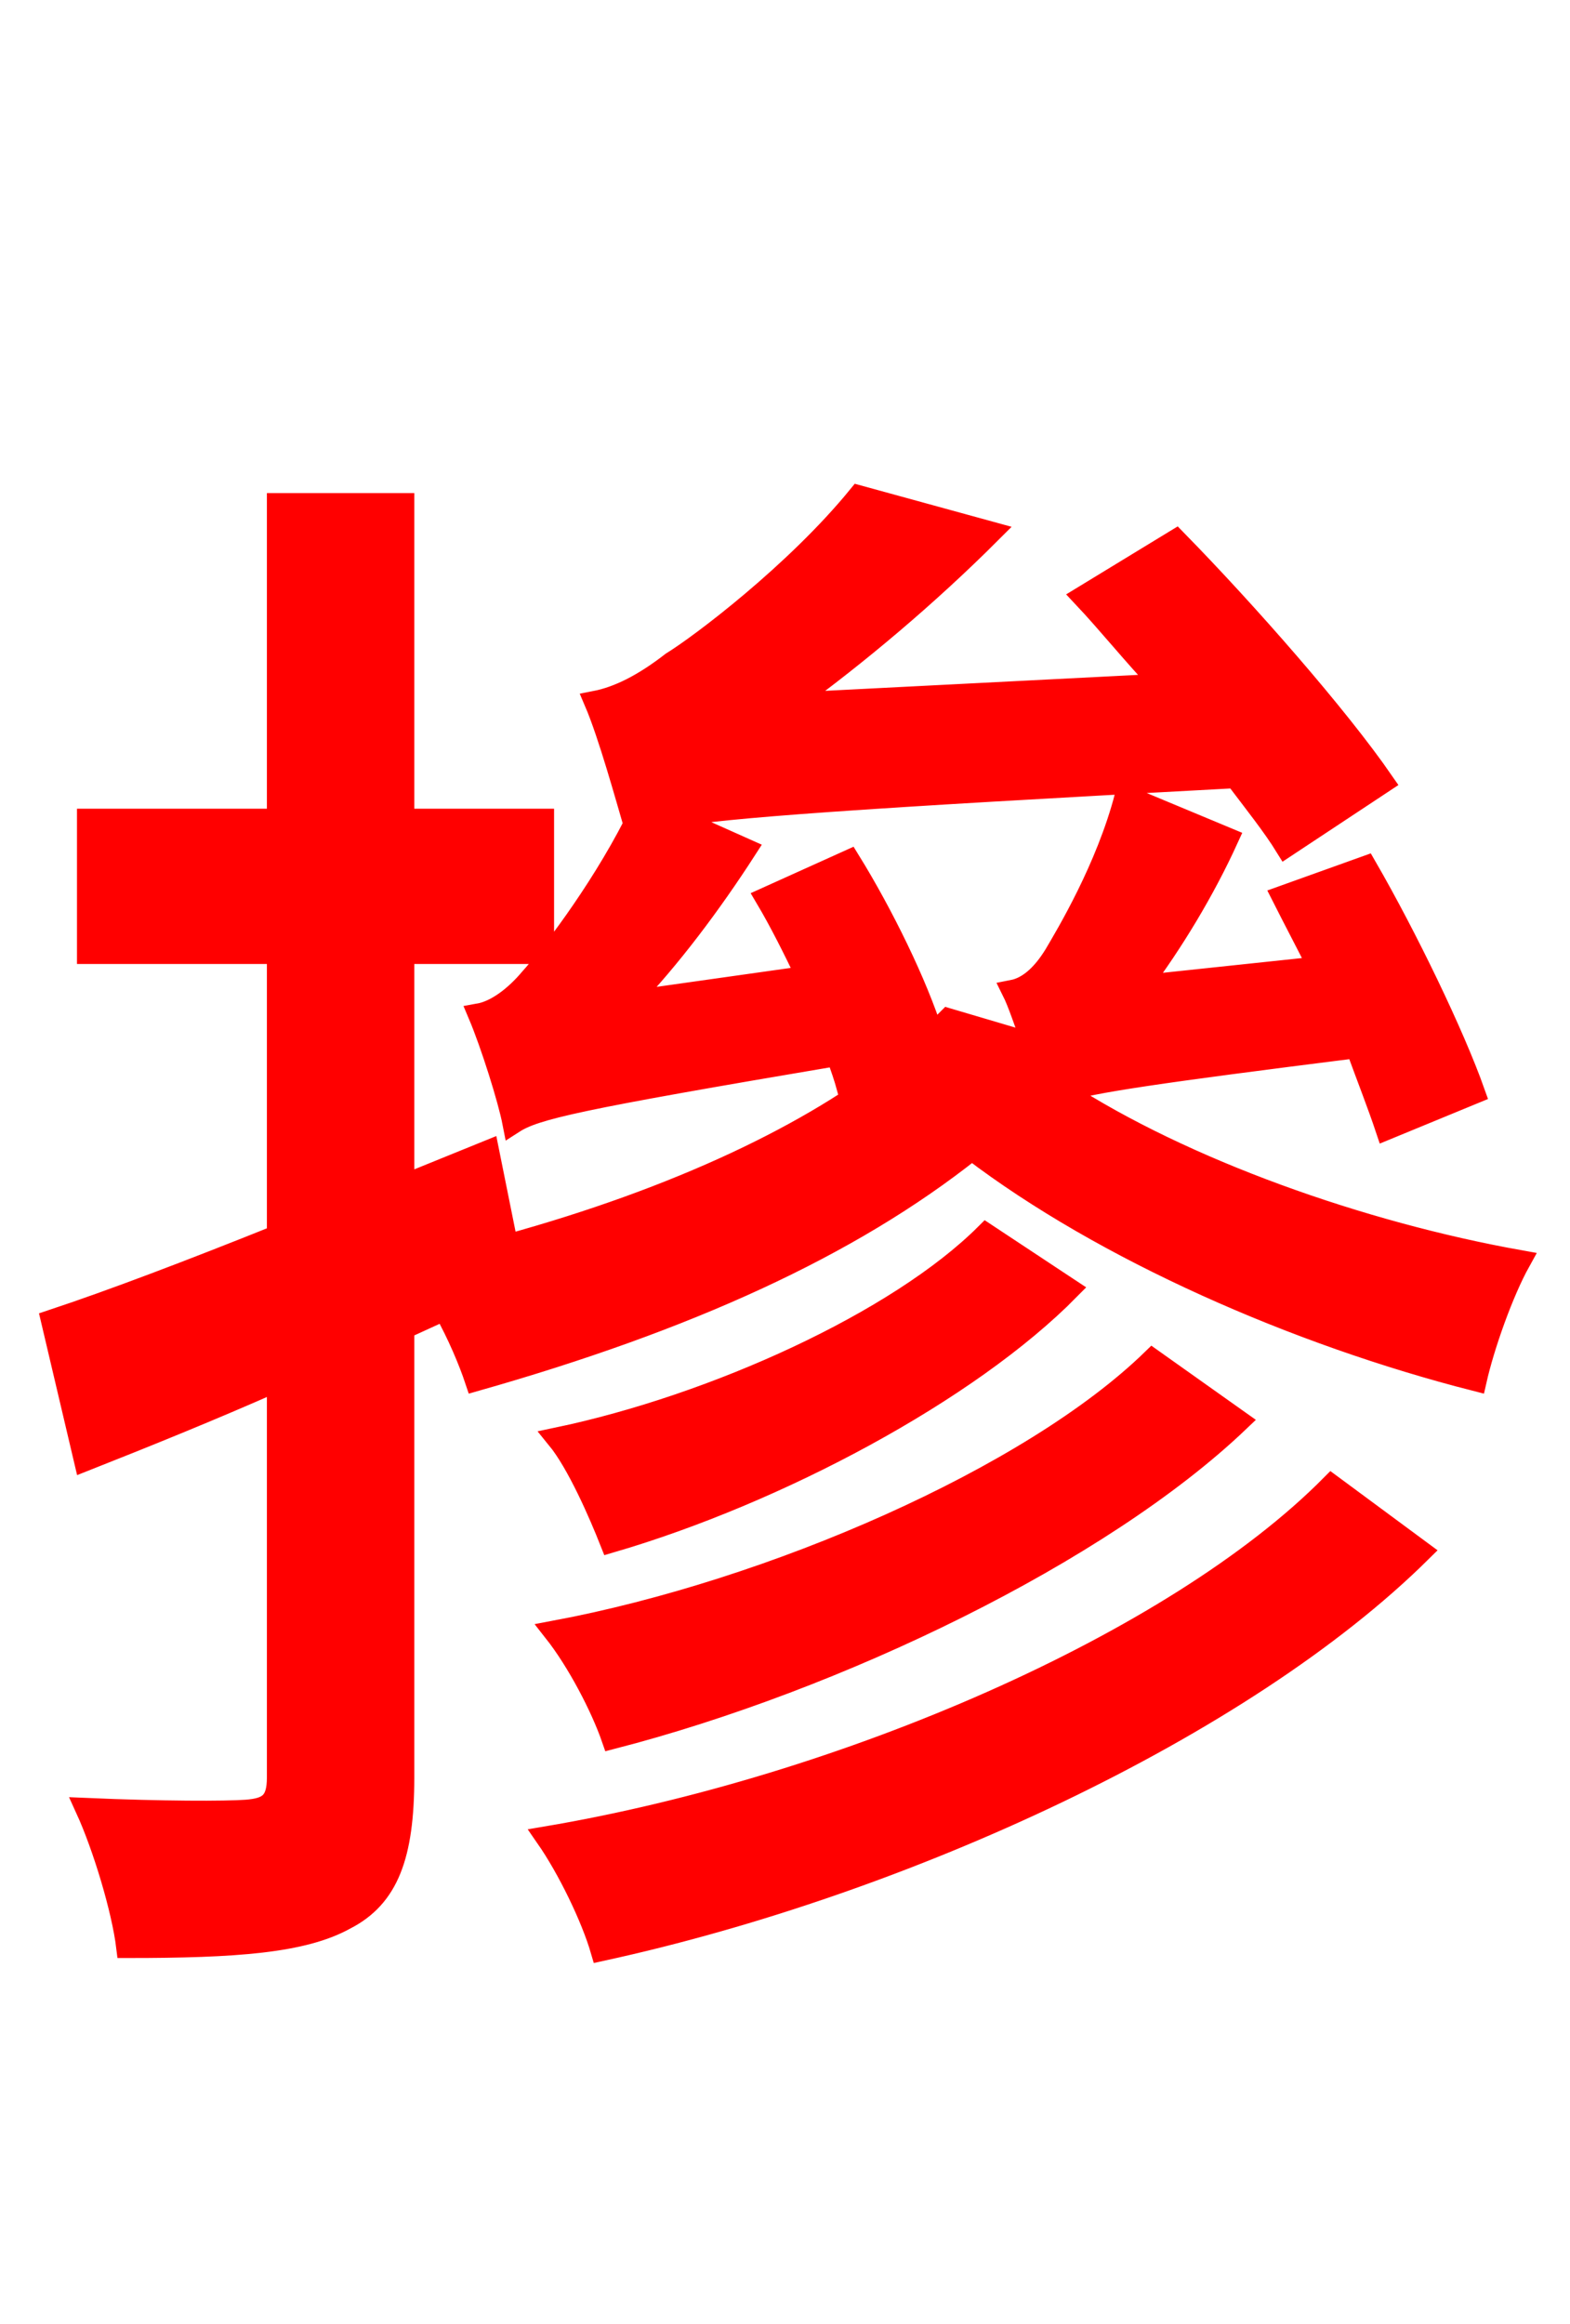 <svg xmlns="http://www.w3.org/2000/svg" xmlns:xlink="http://www.w3.org/1999/xlink" width="72" height="106.56"><path fill="red" stroke="red" d="M61.06 68.11C53.86 75.38 38.66 81.94 25.06 84.24C26.06 85.68 27.14 87.91 27.58 89.42C41.47 86.40 57.02 79.20 65.16 71.14ZM52.85 62.35C47.30 67.75 35.42 72.94 25.42 74.81C26.50 76.18 27.58 78.26 28.08 79.70C38.38 77.04 50.47 71.21 56.81 65.16ZM45.22 56.59C41.18 60.62 32.76 64.44 25.56 65.95C26.50 67.10 27.50 69.41 28.01 70.70C35.64 68.47 44.42 63.79 49.03 59.11ZM67.61 50.11C66.67 47.45 64.51 42.98 62.64 39.74L58.82 41.11C59.33 42.12 59.90 43.20 60.48 44.35L52.27 45.22C53.78 43.20 55.22 40.82 56.30 38.45L51.62 36.50C50.76 39.82 48.89 42.91 48.38 43.78C47.81 44.71 47.16 45.29 46.44 45.43C46.73 46.01 47.02 46.94 47.38 47.88L43.49 46.73L42.77 47.45C42.05 45.14 40.46 41.90 38.95 39.46L35.14 41.18C35.78 42.26 36.43 43.56 37.01 44.78L28.80 45.94C30.74 43.92 32.62 41.40 34.20 38.95L30.82 37.44C33.26 37.01 39.02 36.58 56.66 35.64C57.53 36.79 58.39 37.87 58.97 38.81L63.43 35.86C61.34 32.83 57.17 28.08 53.93 24.77L49.68 27.36C50.83 28.58 51.98 30.02 53.28 31.39L36.22 32.26C39.31 30.02 42.55 27.29 45.43 24.41L39.38 22.75C36.50 26.28 32.11 29.59 30.82 30.38C29.52 31.39 28.37 31.97 27.29 32.18C27.94 33.70 28.73 36.58 29.09 37.80C27.43 41.04 25.13 43.99 24.34 44.86C23.62 45.72 22.75 46.37 21.96 46.51C22.54 47.88 23.33 50.40 23.54 51.48C24.55 50.83 26.42 50.40 38.38 48.38C38.59 48.96 38.74 49.39 38.88 49.90L41.33 48.74C37.30 51.98 31.10 54.94 23.26 57.10L22.39 52.78L18.50 54.36L18.50 43.70L24.91 43.70L24.91 37.58L18.50 37.58L18.50 23.11L12.74 23.11L12.74 37.58L4.03 37.58L4.03 43.70L12.74 43.70L12.74 56.66C8.78 58.25 5.18 59.62 2.38 60.55L3.89 66.96C6.62 65.88 9.65 64.66 12.74 63.29L12.74 81.50C12.74 82.66 12.31 82.94 11.30 83.02C10.37 83.09 7.42 83.09 3.96 82.94C4.75 84.67 5.62 87.55 5.83 89.28C10.80 89.28 13.90 89.06 15.84 87.98C17.78 86.98 18.50 85.10 18.50 81.50L18.50 60.91L20.38 60.05C21.02 61.20 21.53 62.42 21.82 63.29C31.46 60.55 38.95 57.17 44.57 52.70C50.62 57.31 59.47 61.20 67.68 63.29C68.04 61.70 68.90 59.26 69.70 57.82C62.42 56.52 54.29 53.64 48.74 50.04C50.11 49.61 52.99 49.18 62.21 48.02C62.71 49.39 63.22 50.69 63.58 51.77Z"/></svg>
